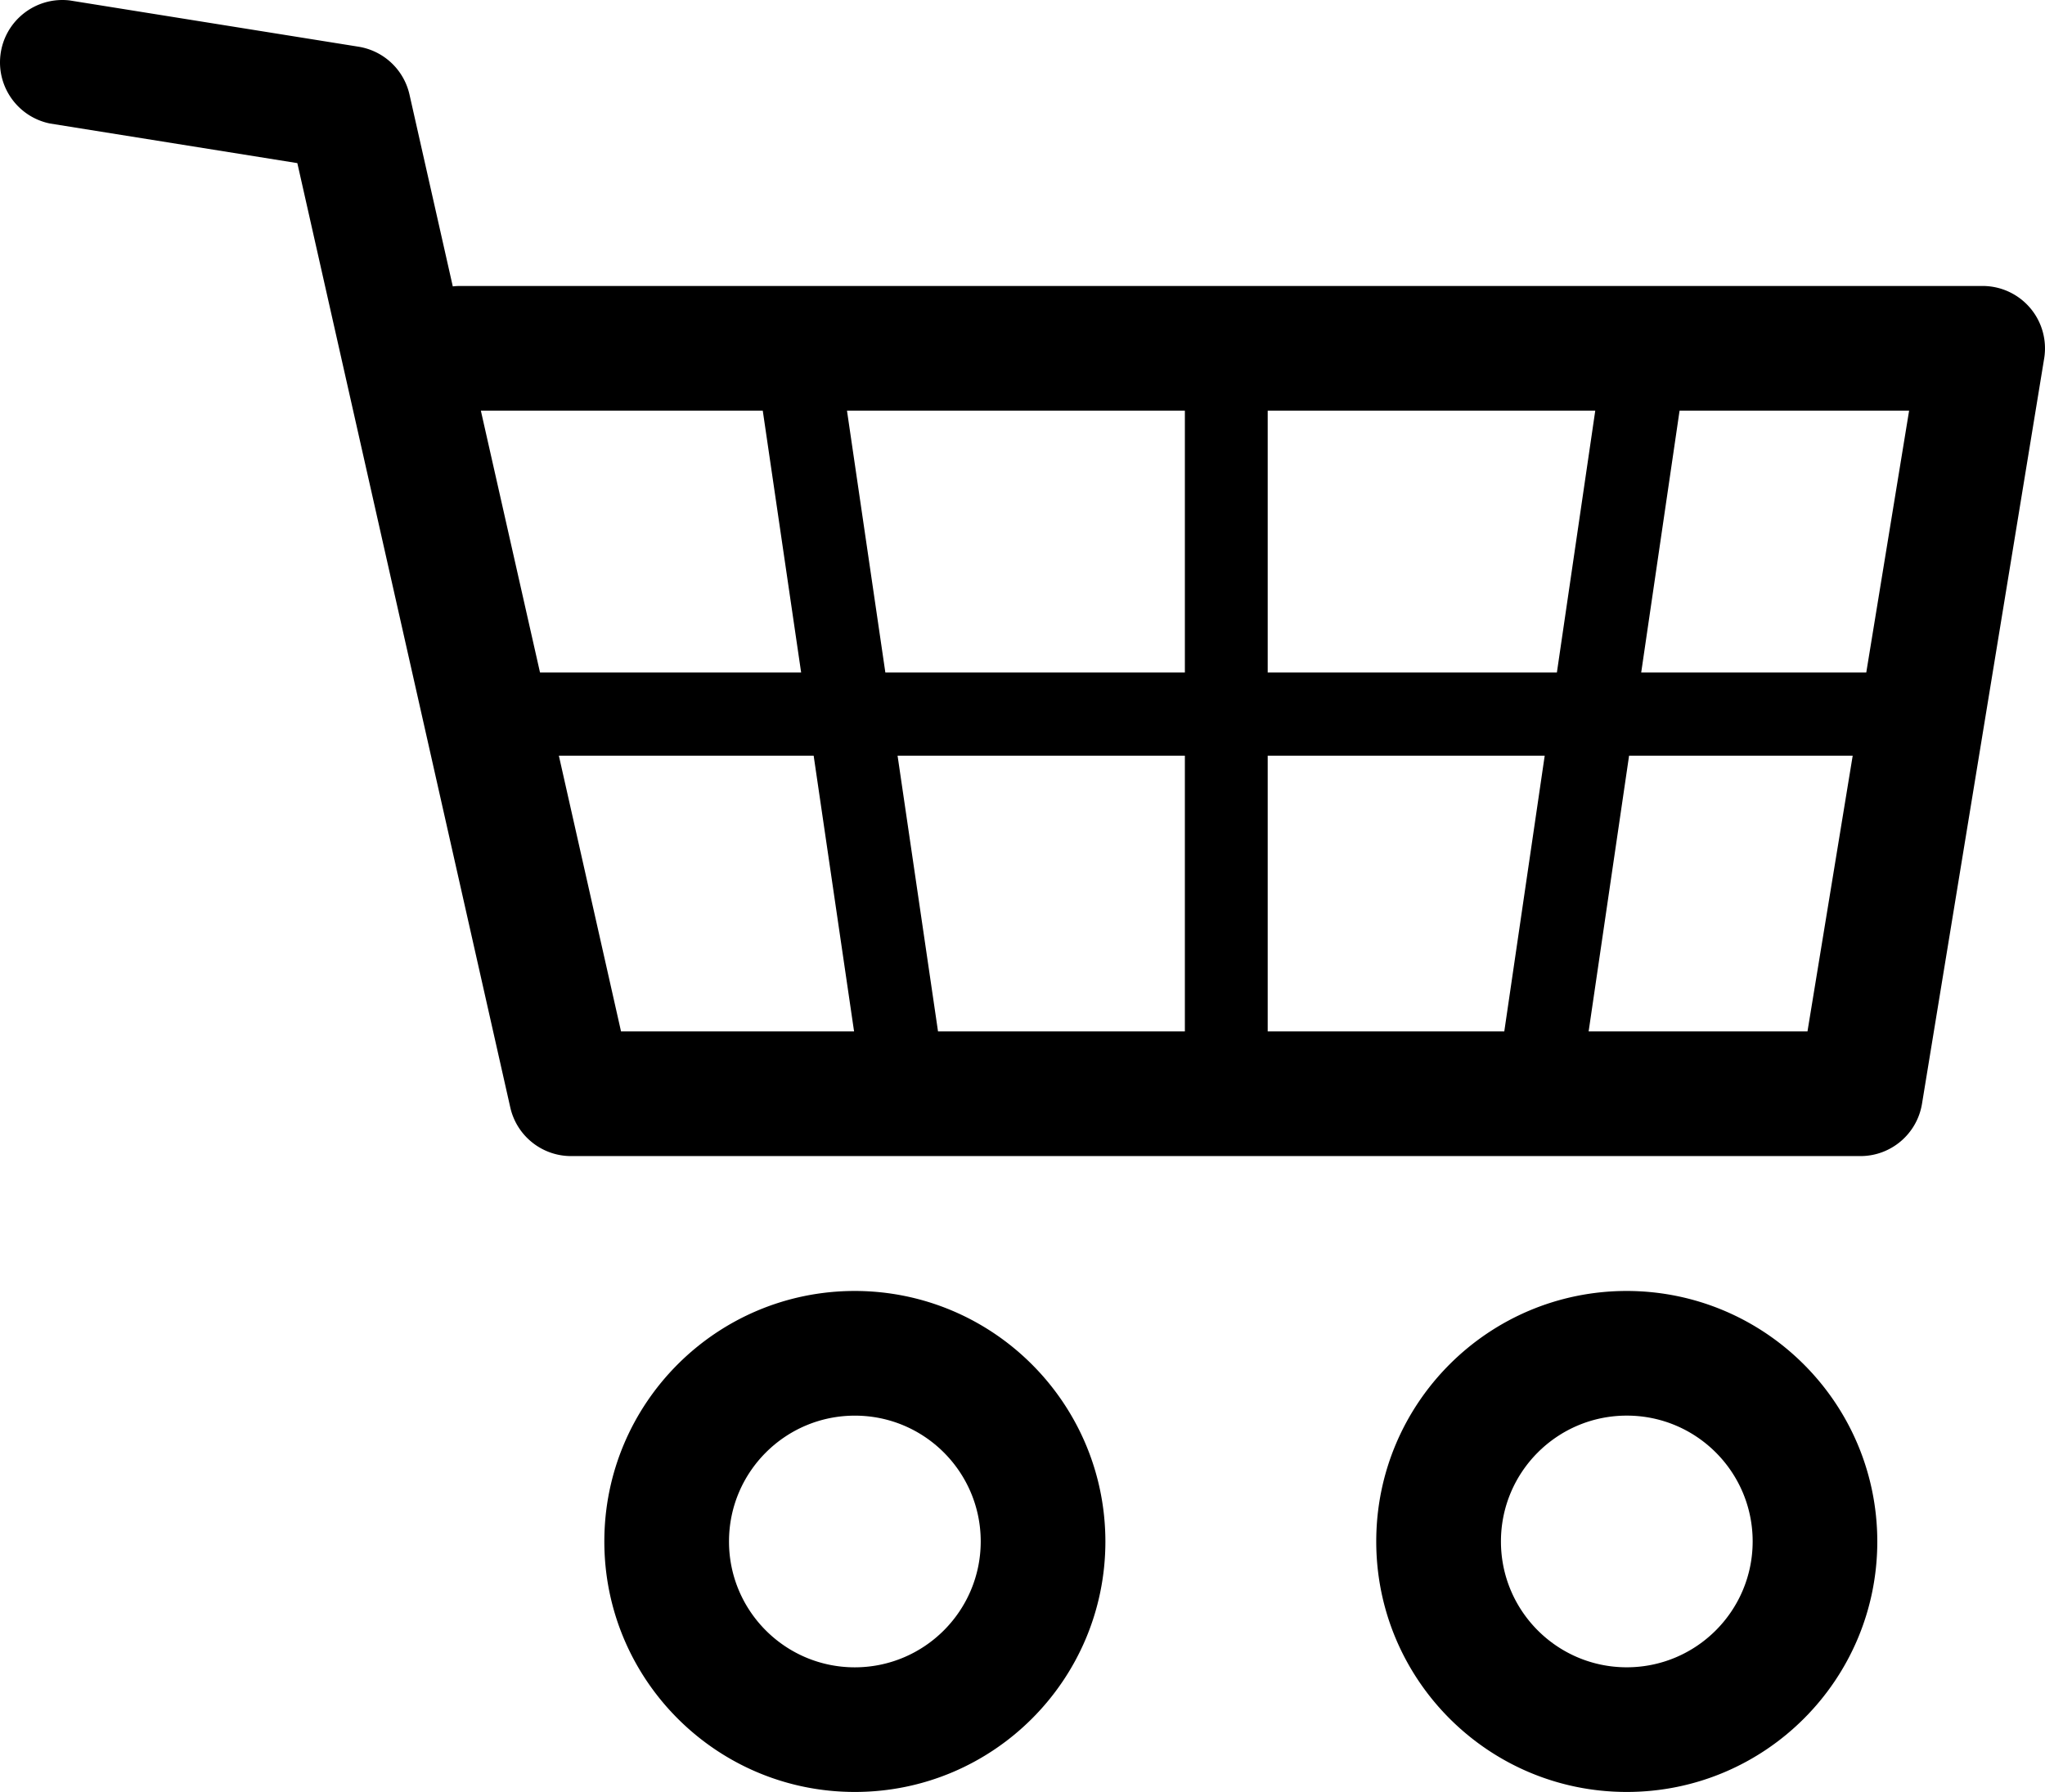 <svg xmlns="http://www.w3.org/2000/svg" viewBox="0 0 617.76 541.39" overflow="visible"><path d="M613.28 93.05a18.829 18.829 0 0 0-14.36-6.65H138.96c-.73 0-1.46.04-2.18.13L123.7 28.57a18.848 18.848 0 0 0-15.34-14.45L21.05.13C10.71-1.08 1.34 6.31.13 16.65c-1.14 9.74 5.38 18.73 14.99 20.67l74.7 11.96 64.33 285.31c1.94 8.59 9.57 14.69 18.37 14.69h389.47c9.23.01 17.1-6.67 18.61-15.78l36.91-225.21c.89-5.45-.65-11.03-4.23-15.24zm-468.02 31.03h85.16l11.59 79.1h-78.88l-17.87-79.1zm42.34 187.53l-18.78-83.31h76.97L258 311.61h-70.4zm170.33 0h-74.57l-12.22-83.31h86.79v83.31zm0-108.43h-90.48l-11.59-79.1h102.07v79.1zm96.49 108.43h-71.47V228.3h83.68l-12.21 83.31zm-71.47-108.43v-79.1h98.95l-11.59 79.1h-87.36zm163.06 108.43H479.9l12.22-83.31h67.55l-13.66 83.31zm17.76-108.43h-67.99l11.59-79.1h69.34l-12.94 79.1zM258.24 390.03c-41.8 0-75.68 33.88-75.68 75.68 0 41.8 33.88 75.68 75.68 75.68 41.8 0 75.68-33.88 75.68-75.68-.05-41.77-33.9-75.63-75.68-75.68zm0 113.71c-21 0-38.02-17.02-38.02-38.02s17.02-38.02 38.02-38.02c21 0 38.02 17.02 38.02 38.02-.02 20.98-17.03 37.99-38.02 38.02zM491.42 390.03c-41.8 0-75.68 33.88-75.68 75.68 0 41.8 33.88 75.68 75.68 75.68 41.8 0 75.68-33.88 75.68-75.68-.04-41.77-33.9-75.63-75.68-75.68zm38.03 75.68c-.02 20.99-17.03 38-38.02 38.02-21 0-38.02-17.02-38.02-38.02s17.02-38.02 38.02-38.02 38.02 17.02 38.02 38.02z"/></svg>
